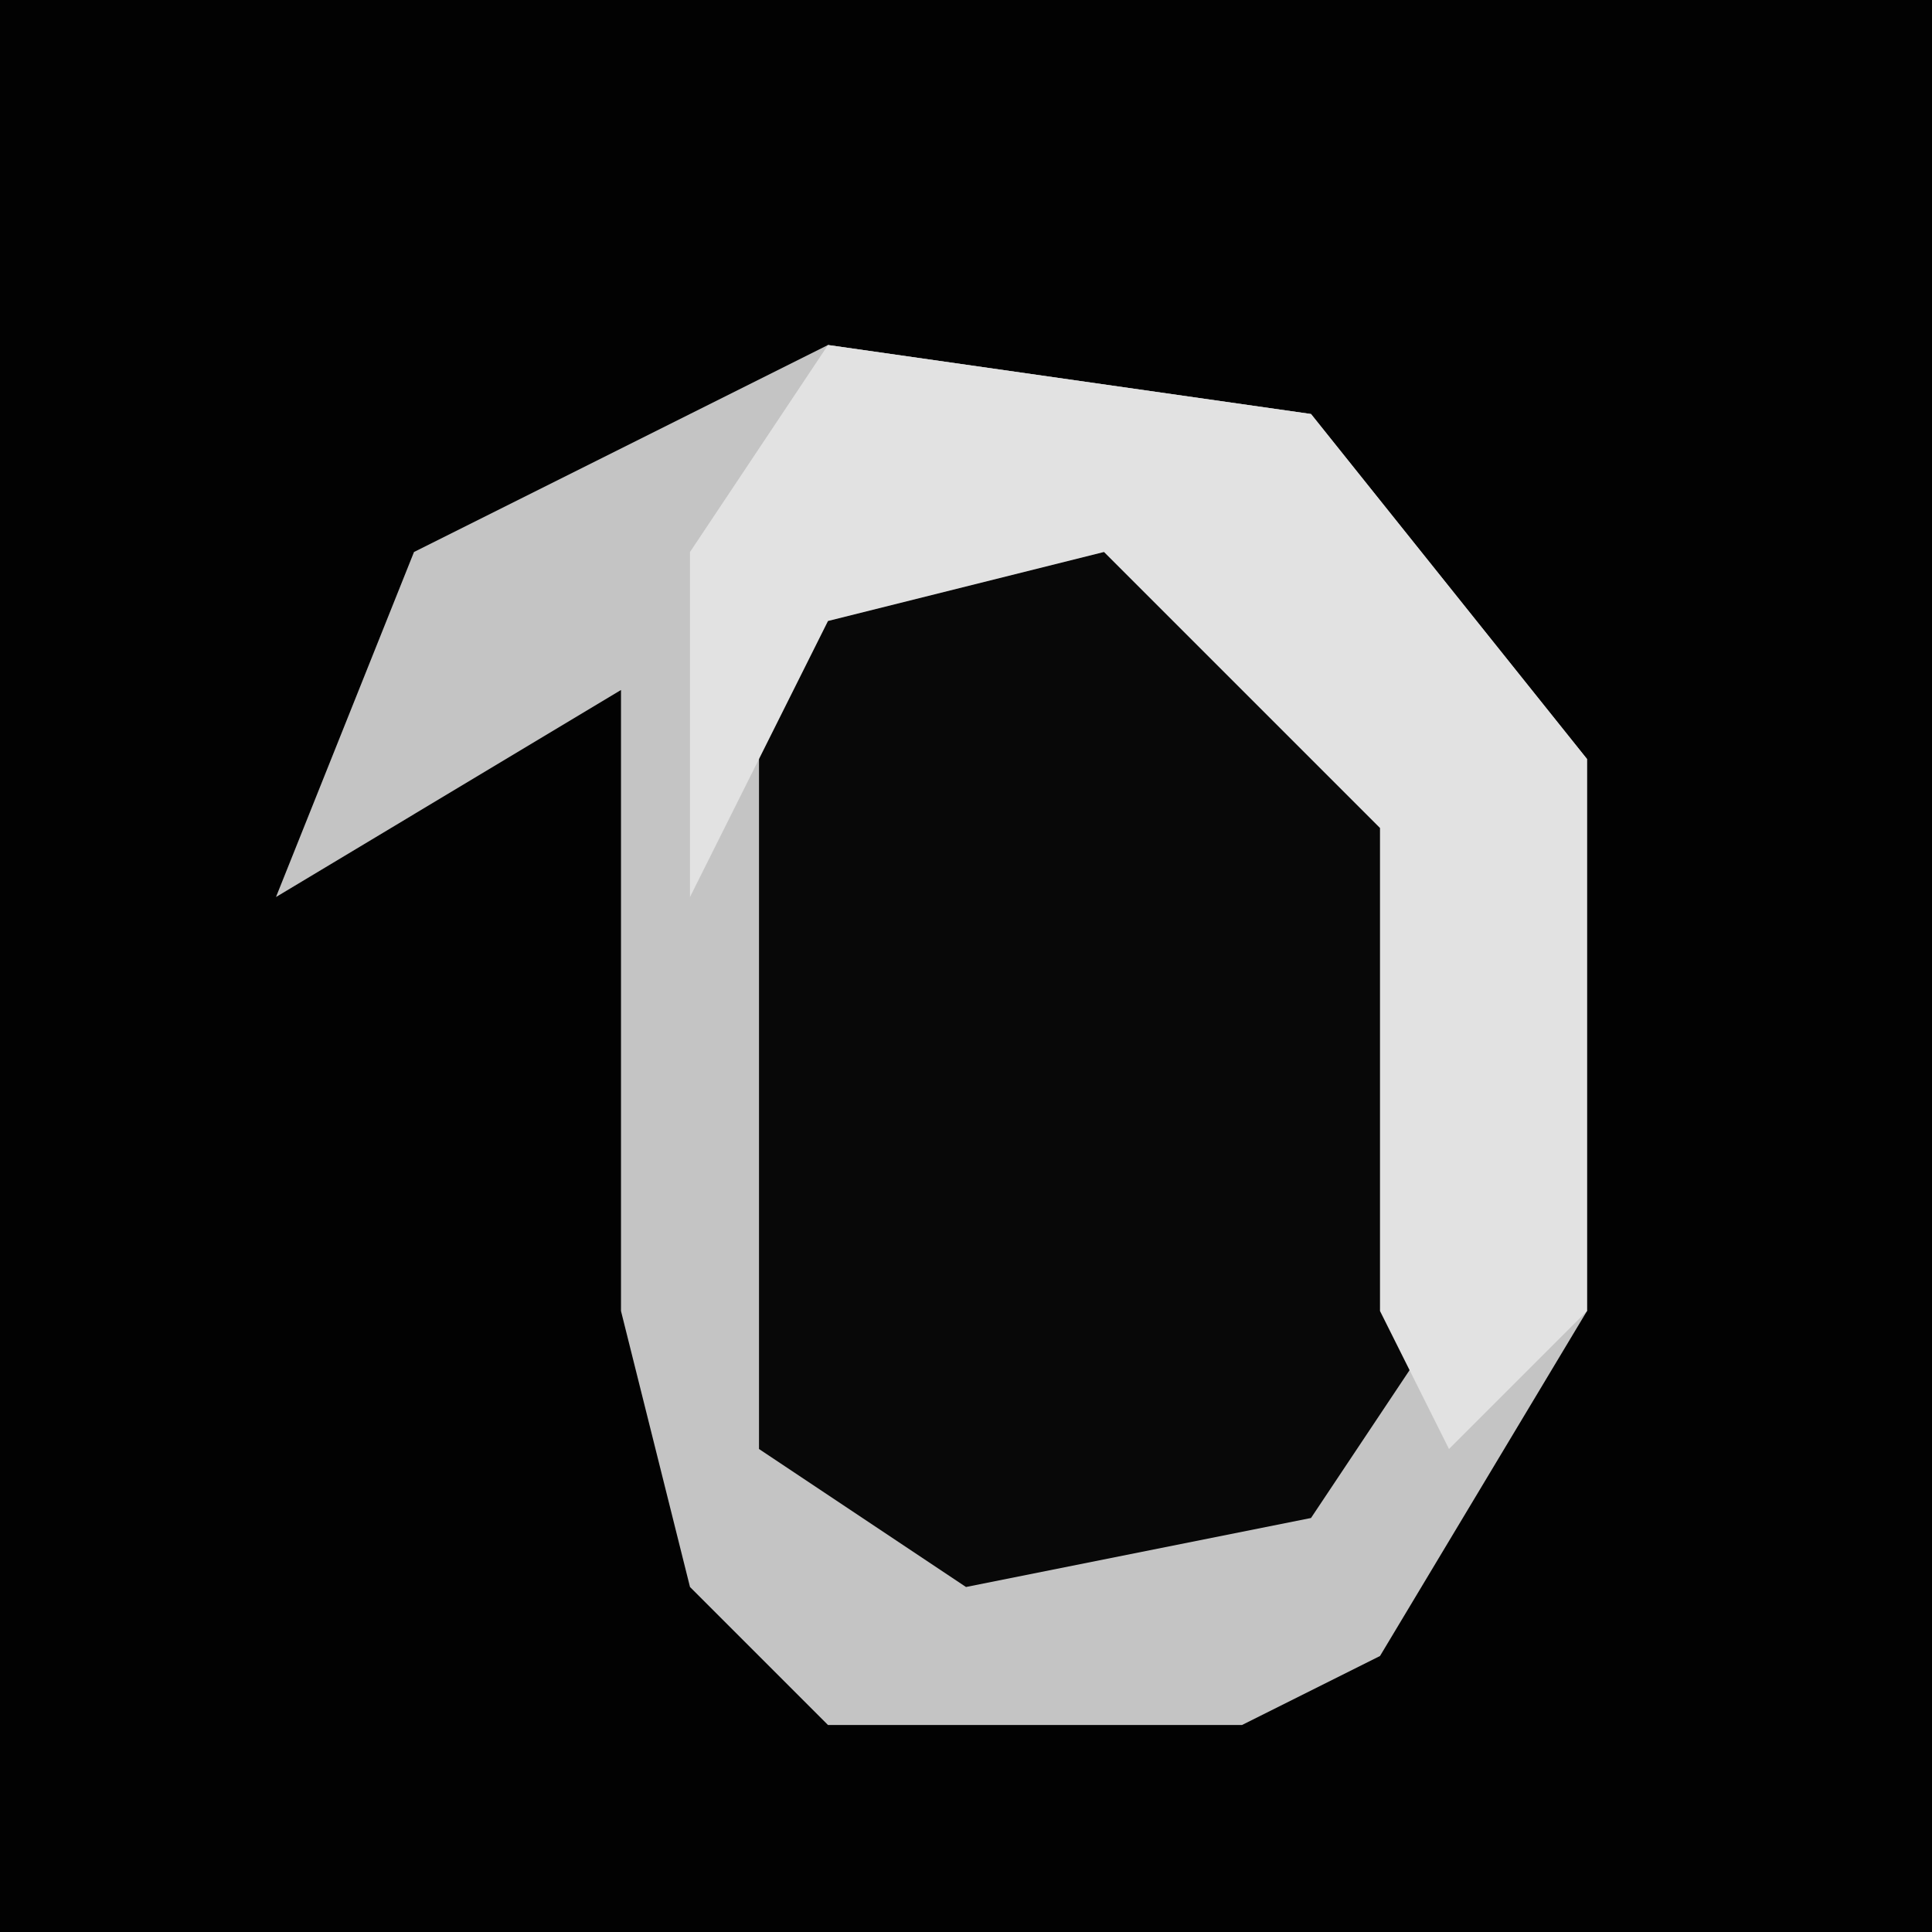 <?xml version="1.0" encoding="UTF-8"?>
<svg version="1.1" xmlns="http://www.w3.org/2000/svg" width="28" height="28">
<path d="M0,0 L28,0 L28,28 L0,28 Z " fill="#020202" transform="translate(0,0)"/>
<path d="M0,0 L7,1 L11,6 L11,14 L8,19 L6,20 L0,20 L-2,18 L-3,14 L-3,5 L-8,8 L-6,3 Z " fill="#080808" transform="translate(12,5)"/>
<path d="M0,0 L7,1 L11,6 L11,14 L8,19 L6,20 L0,20 L-2,18 L-3,14 L-3,5 L-8,8 L-6,3 Z M1,2 L-1,4 L-1,16 L2,18 L7,17 L9,14 L9,7 L4,2 Z " fill="#C4C4C4" transform="translate(12,5)"/>
<path d="M0,0 L7,1 L11,6 L11,14 L9,16 L8,14 L8,7 L4,3 L0,4 L-2,8 L-2,3 Z " fill="#E2E2E2" transform="translate(12,5)"/>
</svg>
